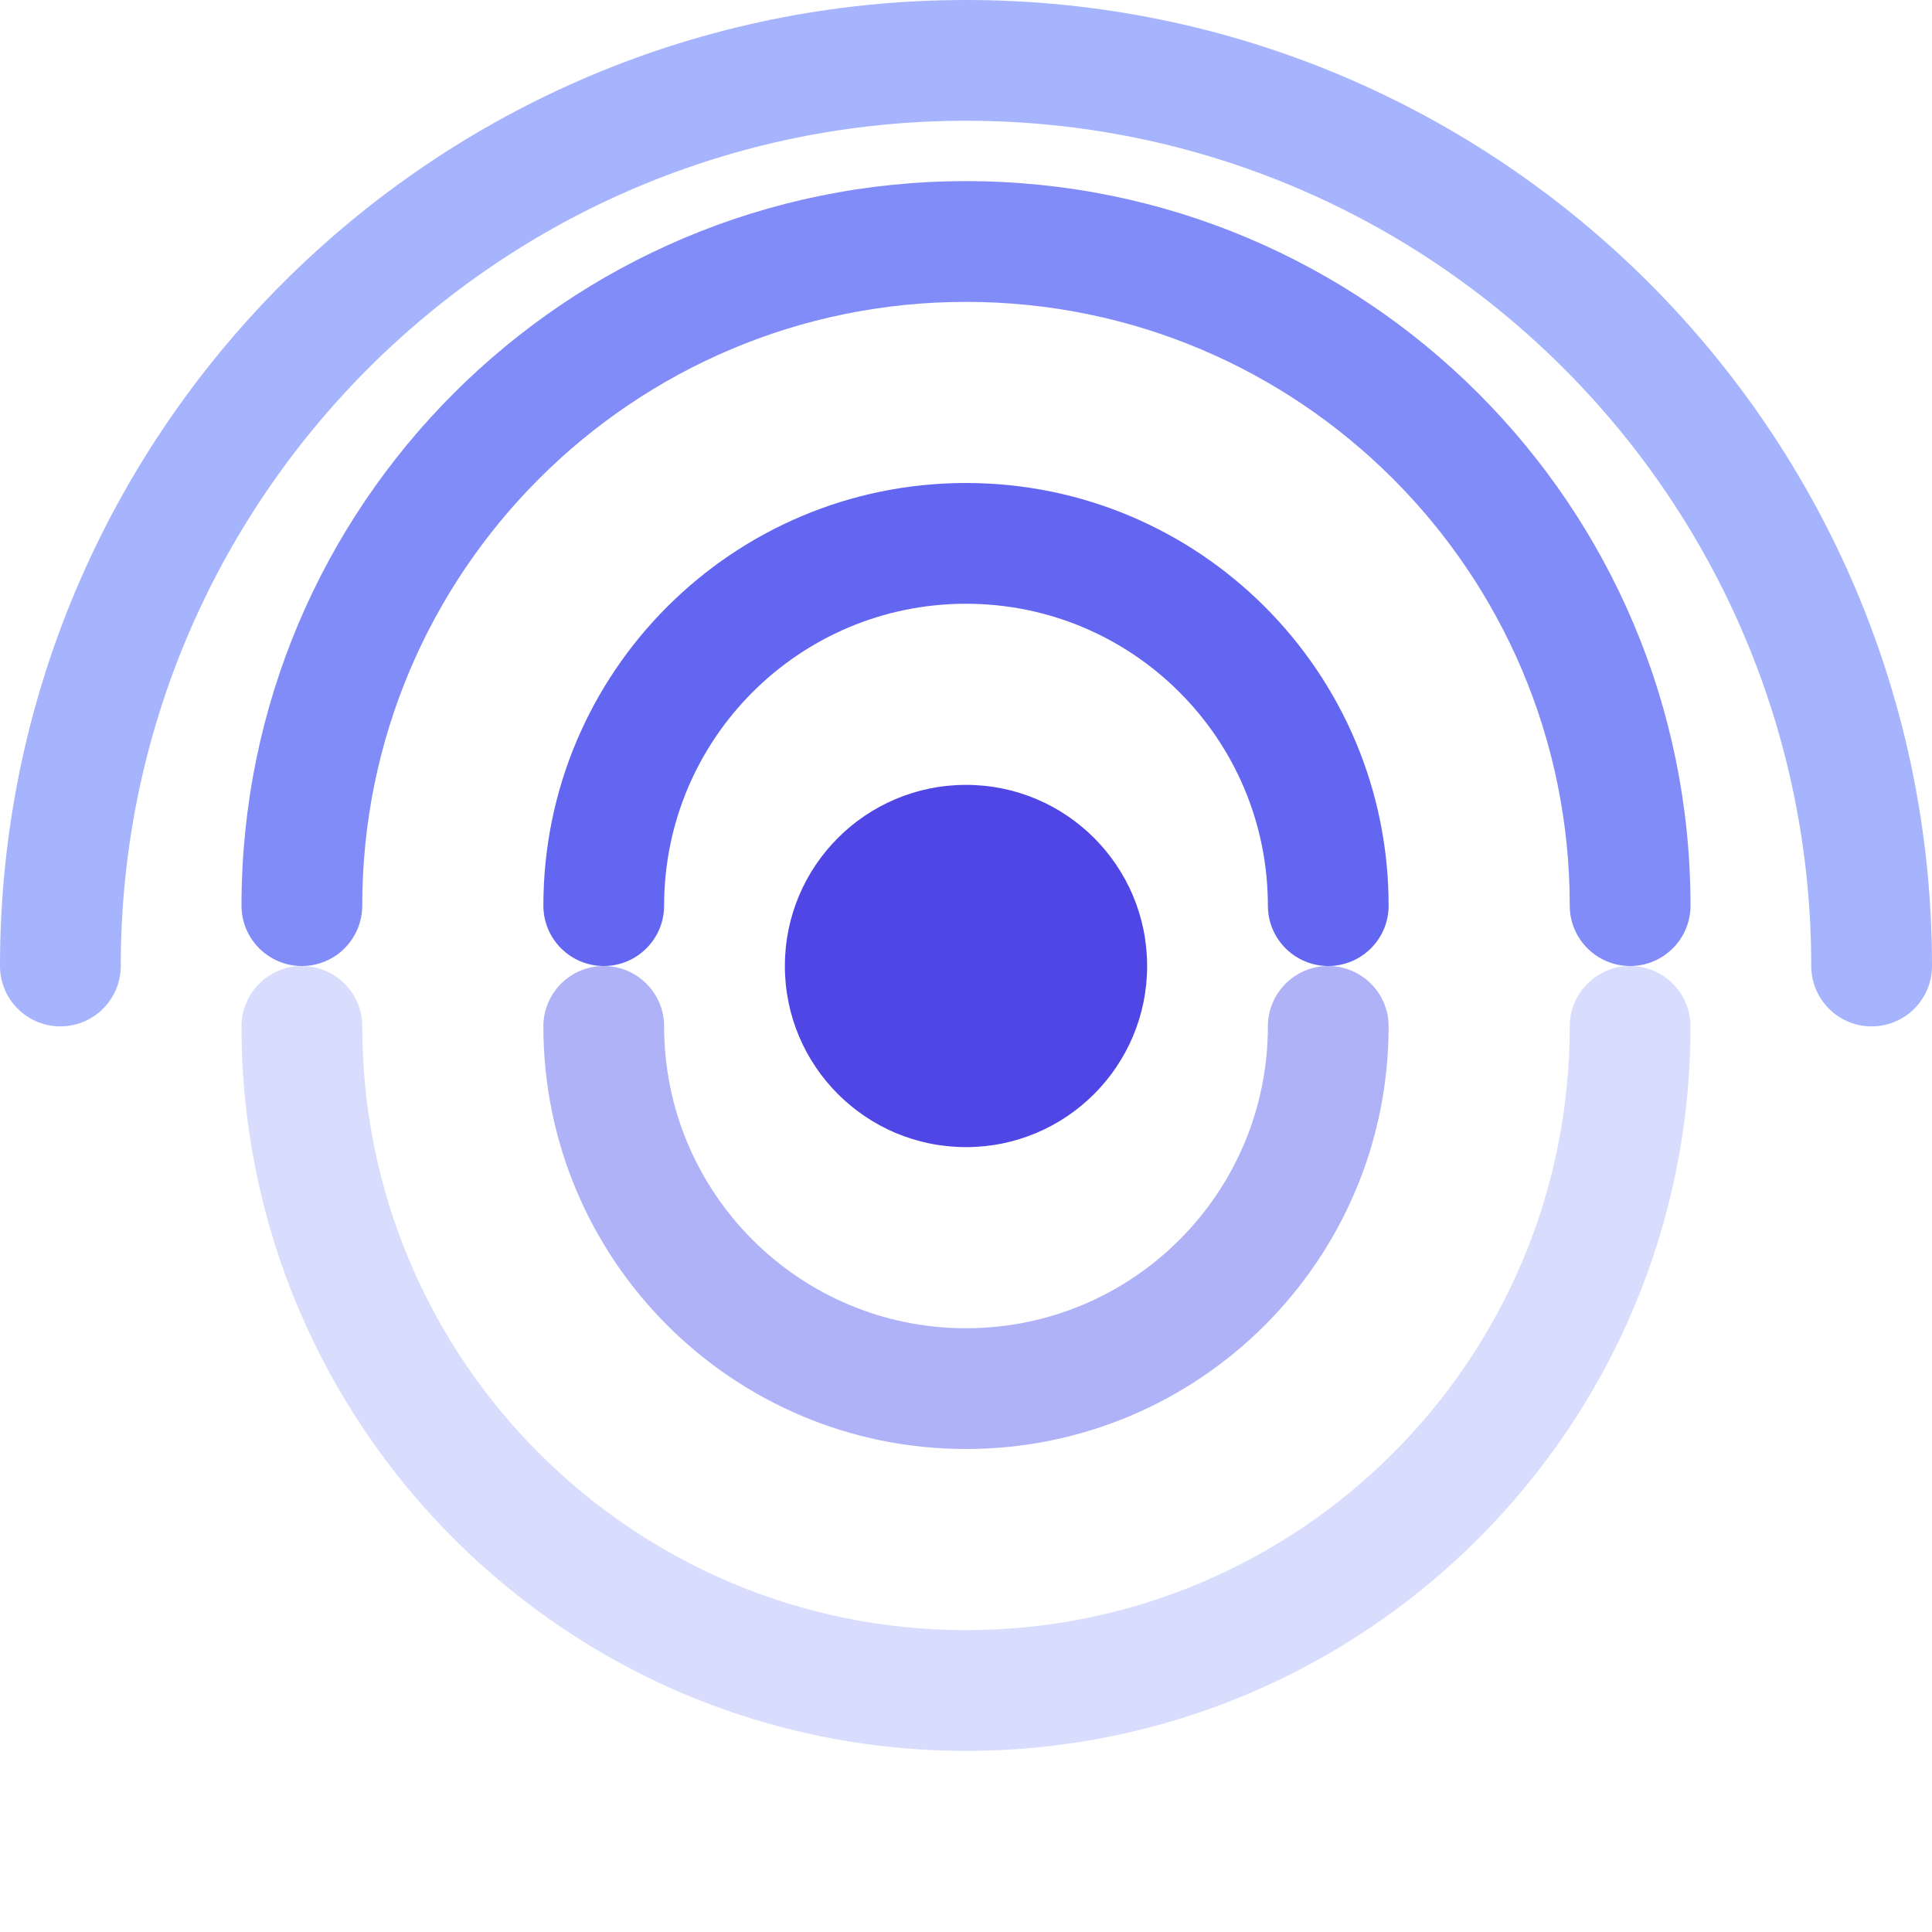 <svg xmlns="http://www.w3.org/2000/svg" width="32" height="32" viewBox="0 0 32 32" fill="none">
  <!-- Signal waves icon for Signalist -->
  <circle cx="16" cy="16" r="3" fill="#4F46E5"/>

  <!-- Inner wave -->
  <path d="M16 10C13.239 10 11 12.239 11 15C11 15.552 10.552 16 10 16C9.448 16 9 15.552 9 15C9 11.134 12.134 8 16 8C19.866 8 23 11.134 23 15C23 15.552 22.552 16 22 16C21.448 16 21 15.552 21 15C21 12.239 18.761 10 16 10Z" fill="#6366F1"/>

  <!-- Middle wave -->
  <path d="M16 5C10.477 5 6 9.477 6 15C6 15.552 5.552 16 5 16C4.448 16 4 15.552 4 15C4 8.373 9.373 3 16 3C22.627 3 28 8.373 28 15C28 15.552 27.552 16 27 16C26.448 16 26 15.552 26 15C26 9.477 21.523 5 16 5Z" fill="#818CF8"/>

  <!-- Outer wave -->
  <path d="M16 0C7.163 0 0 7.163 0 16C0 16.552 0.448 17 1 17C1.552 17 2 16.552 2 16C2 8.268 8.268 2 16 2C23.732 2 30 8.268 30 16C30 16.552 30.448 17 31 17C31.552 17 32 16.552 32 16C32 7.163 24.837 0 16 0Z" fill="#A5B4FC"/>

  <!-- Bottom reflection waves -->
  <path opacity="0.5" d="M16 22C18.761 22 21 19.761 21 17C21 16.448 21.448 16 22 16C22.552 16 23 16.448 23 17C23 20.866 19.866 24 16 24C12.134 24 9 20.866 9 17C9 16.448 9.448 16 10 16C10.552 16 11 16.448 11 17C11 19.761 13.239 22 16 22Z" fill="#6366F1"/>

  <path opacity="0.3" d="M16 27C21.523 27 26 22.523 26 17C26 16.448 26.448 16 27 16C27.552 16 28 16.448 28 17C28 23.627 22.627 29 16 29C9.373 29 4 23.627 4 17C4 16.448 4.448 16 5 16C5.552 16 6 16.448 6 17C6 22.523 10.477 27 16 27Z" fill="#818CF8"/>
</svg>
